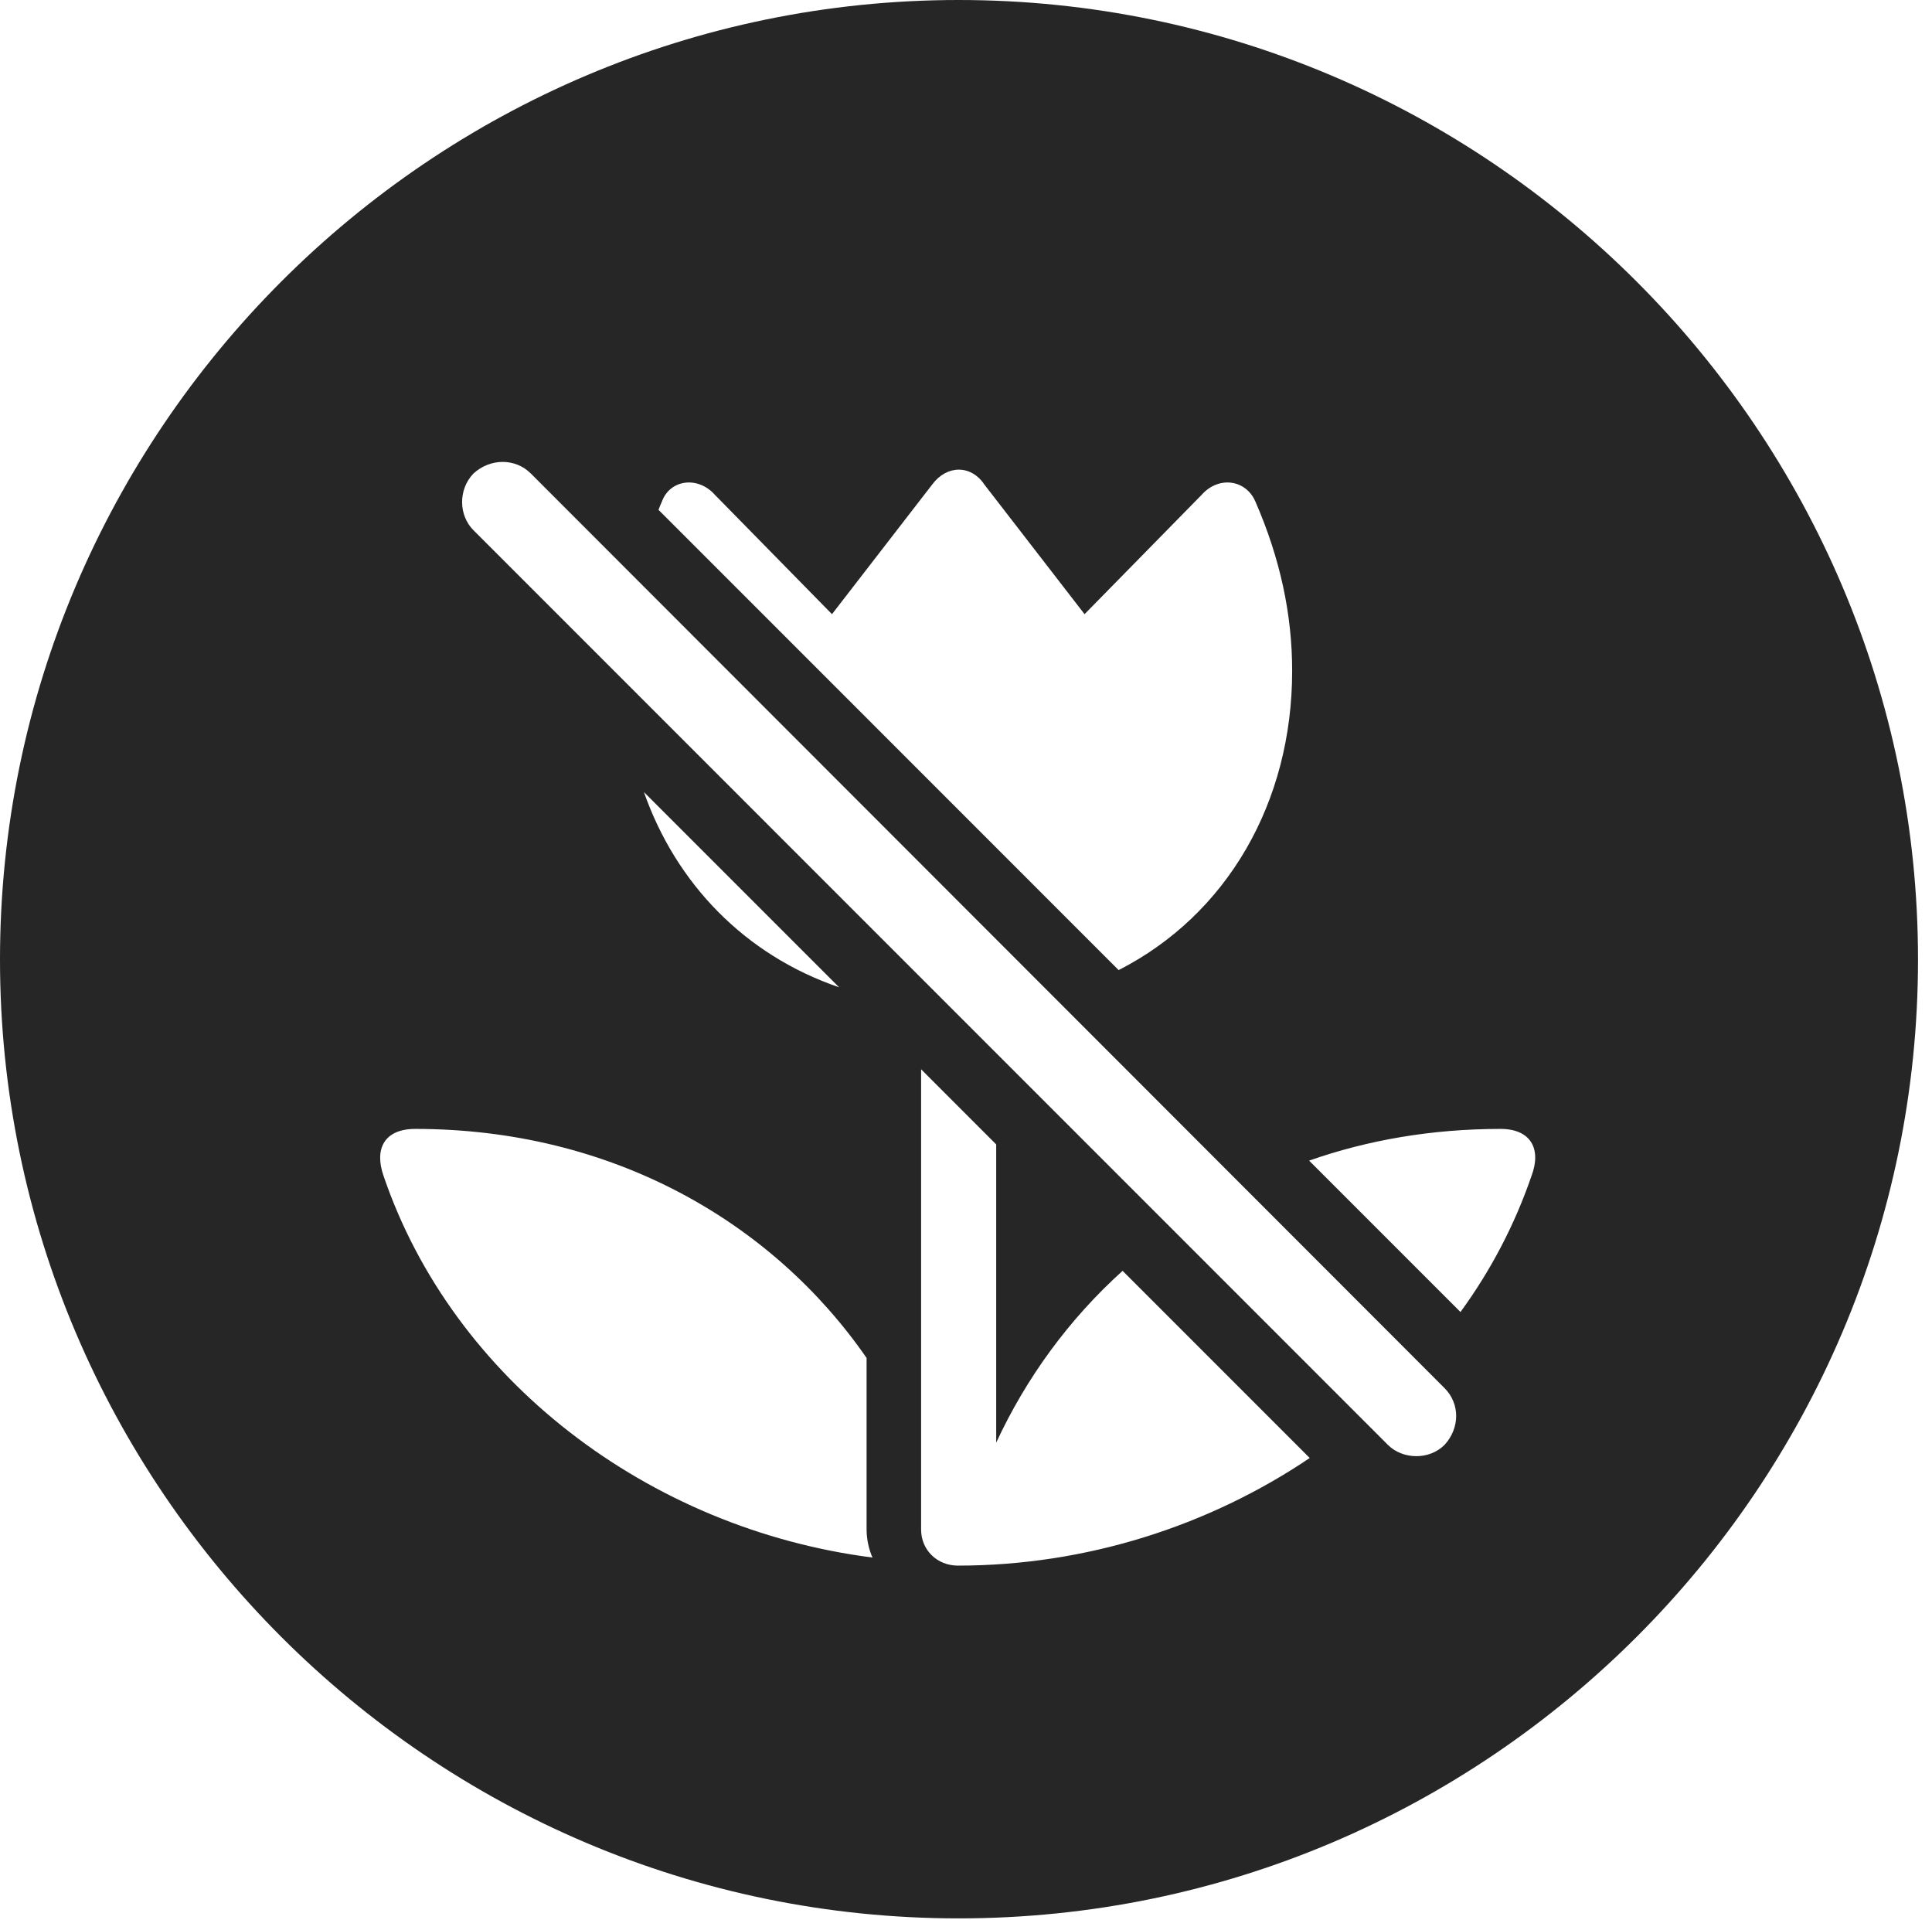 <?xml version="1.0" encoding="UTF-8"?>
<!--Generator: Apple Native CoreSVG 326-->
<!DOCTYPE svg
PUBLIC "-//W3C//DTD SVG 1.1//EN"
       "http://www.w3.org/Graphics/SVG/1.1/DTD/svg11.dtd">
<svg version="1.1" xmlns="http://www.w3.org/2000/svg" xmlns:xlink="http://www.w3.org/1999/xlink" viewBox="0 0 51.25 50.918">
 <g>
  <rect height="50.918" opacity="0" width="51.25" x="0" y="0"/>
  <path d="M50.879 25.449C50.879 39.453 39.453 50.879 25.43 50.879C11.426 50.879 0 39.453 0 25.449C0 11.426 11.426 0 25.43 0C39.453 0 50.879 11.426 50.879 25.449ZM24.434 40.566C24.434 41.113 24.863 41.523 25.41 41.523C28.806 41.523 32.066 40.473 34.743 38.669L29.779 33.705C28.357 34.988 27.223 36.542 26.426 38.262L26.426 30.352L24.434 28.359ZM10.176 31.191C12.012 36.582 17.188 40.547 23.145 41.309C23.047 41.094 22.988 40.82 22.988 40.566L22.988 36.016C20.488 32.402 16.23 29.941 11.016 29.941C10.195 29.941 9.922 30.469 10.176 31.191ZM12.559 12.559C12.148 12.988 12.168 13.672 12.559 14.062L36.816 38.32C37.207 38.711 37.91 38.73 38.32 38.32C38.73 37.871 38.73 37.227 38.32 36.816L14.082 12.559C13.672 12.148 13.008 12.148 12.559 12.559ZM34.727 30.782L38.742 34.797C39.544 33.698 40.18 32.486 40.625 31.191C40.898 30.469 40.605 29.941 39.805 29.941C37.981 29.941 36.277 30.237 34.727 30.782ZM22.259 26.185L17.081 21.007C17.93 23.428 19.755 25.328 22.259 26.185ZM24.727 12.852L22.07 16.289L18.965 13.125C18.516 12.617 17.773 12.715 17.559 13.301C17.526 13.375 17.495 13.449 17.468 13.522L29.674 25.729C32.554 24.258 34.277 21.278 34.277 17.793C34.277 16.309 33.965 14.824 33.301 13.301C33.047 12.715 32.324 12.617 31.875 13.125L28.77 16.289L26.113 12.852C25.762 12.324 25.117 12.324 24.727 12.852Z" fill="black" fill-opacity="0.85"/>
 </g>
</svg>
